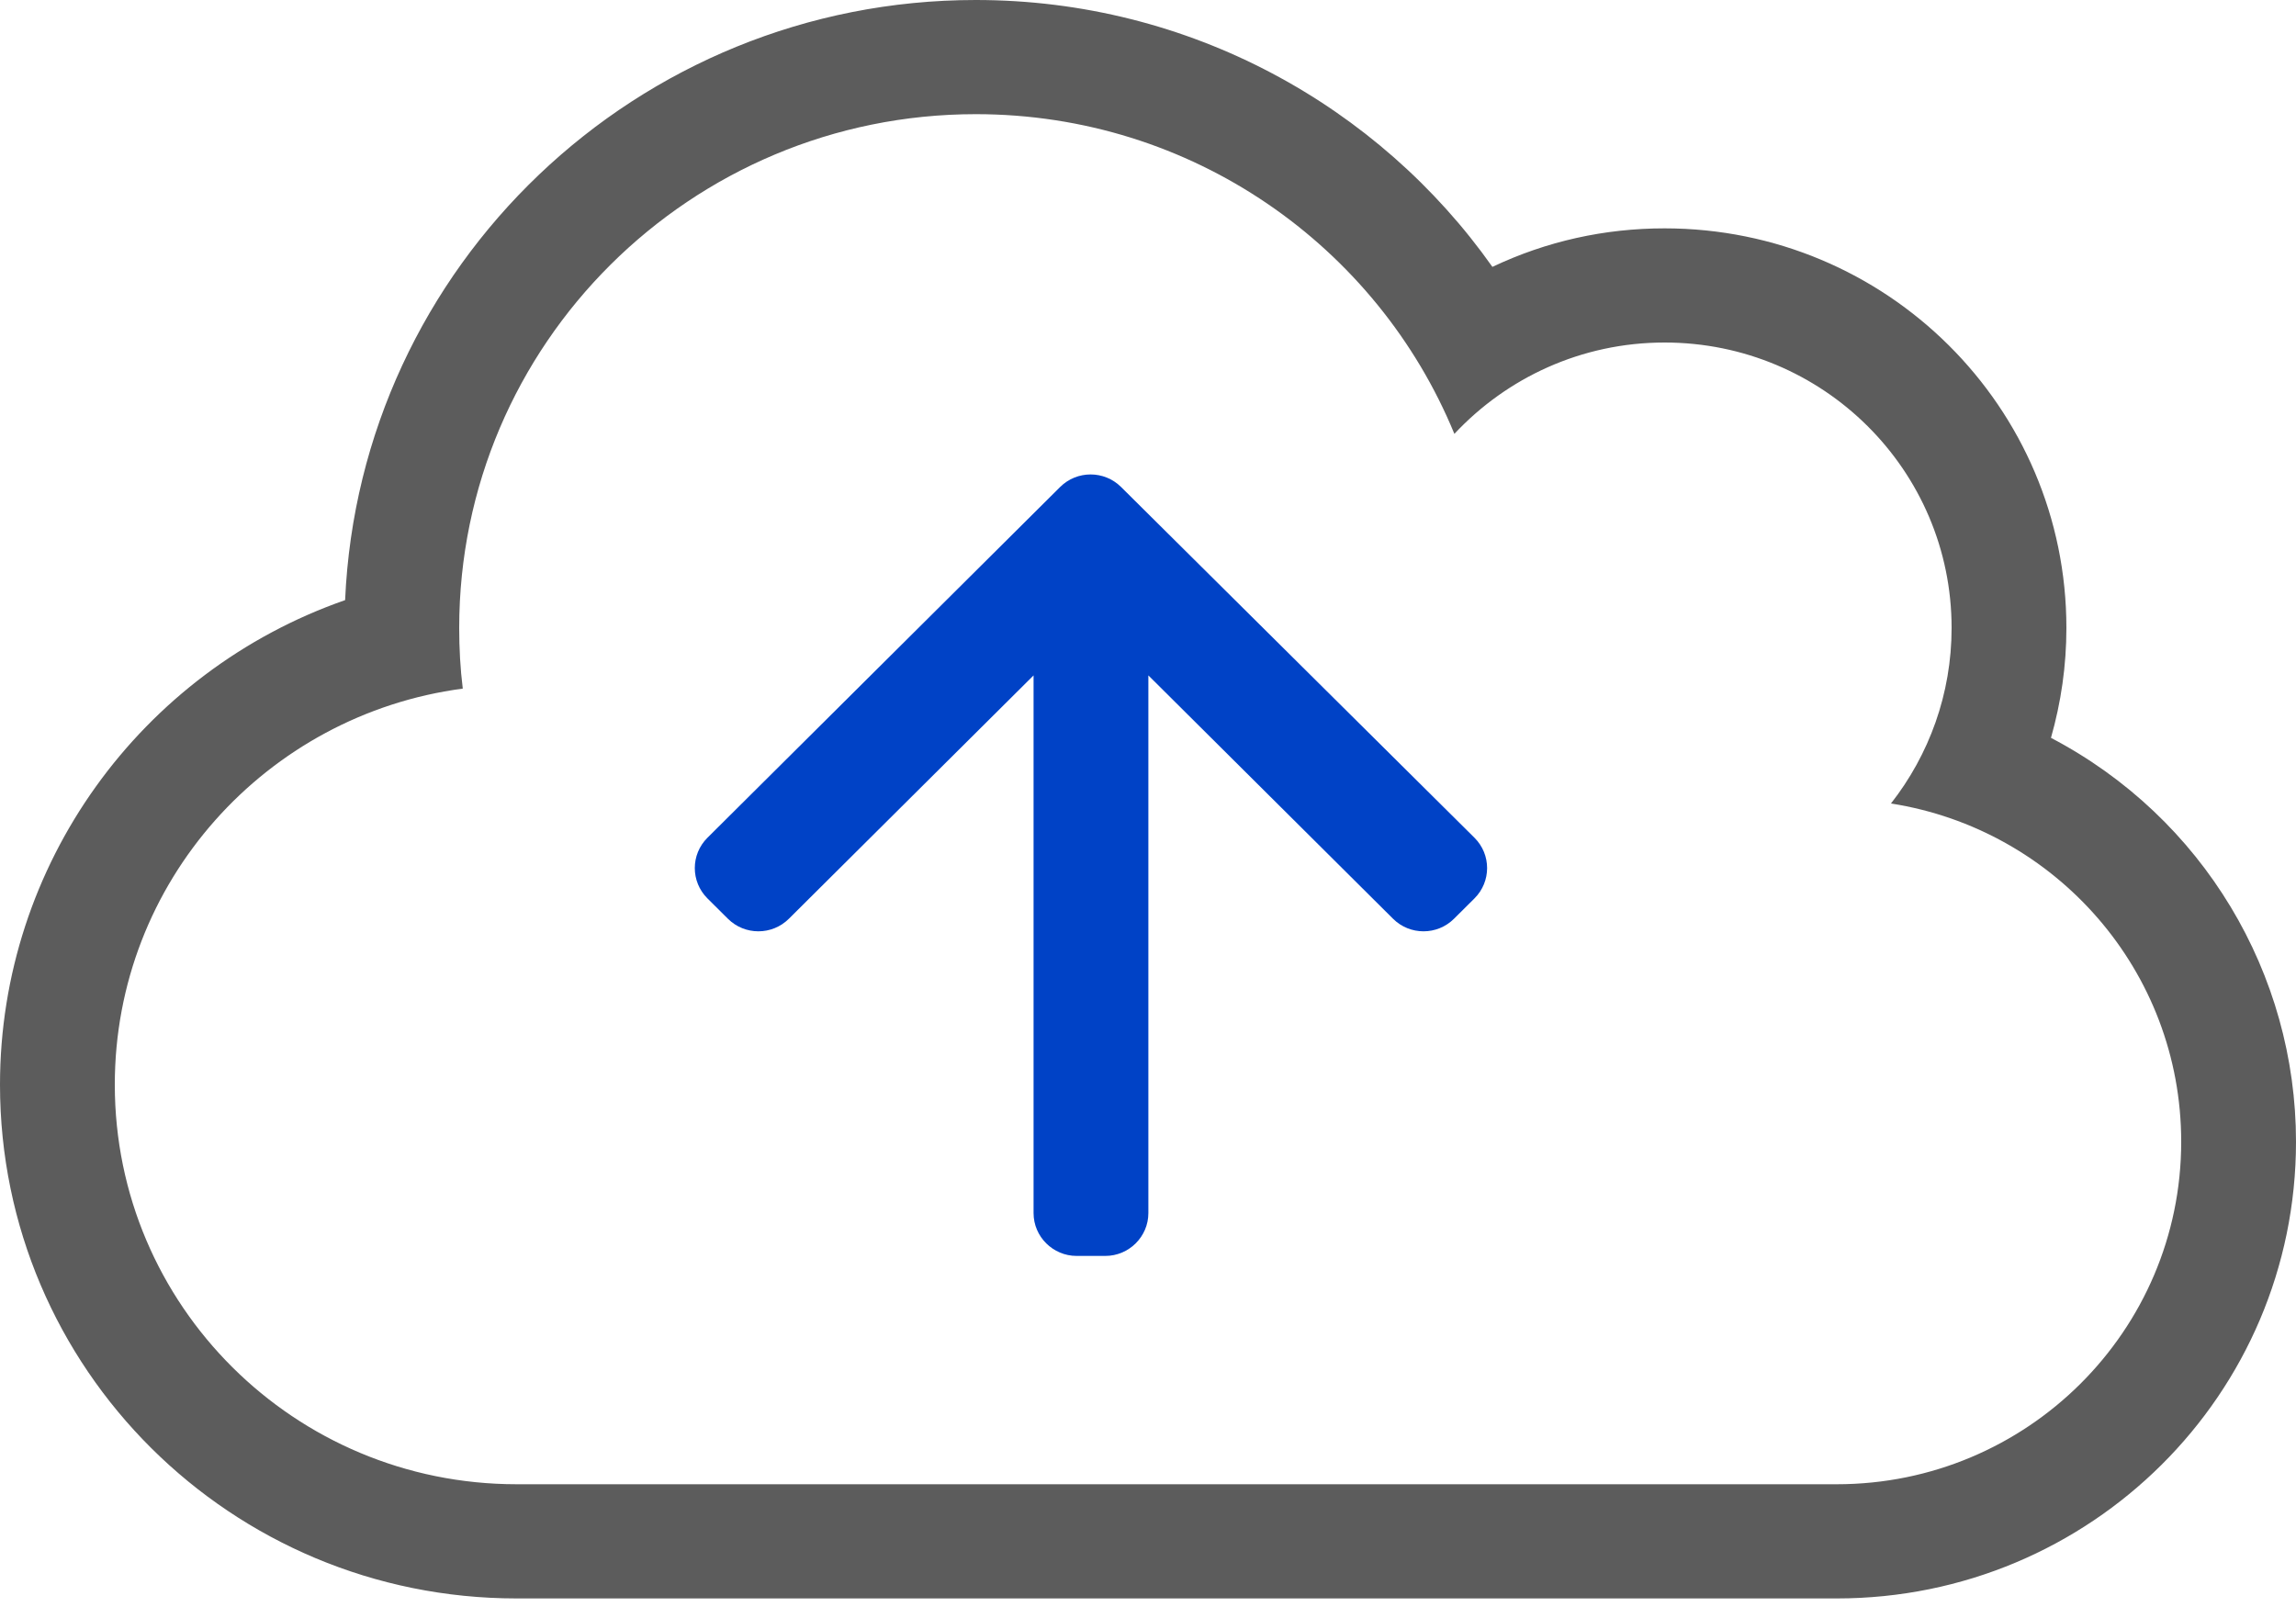 <?xml version="1.0" encoding="UTF-8"?>
<svg width="100px" height="70px" viewBox="0 0 100 70" version="1.1" xmlns="http://www.w3.org/2000/svg" xmlns:xlink="http://www.w3.org/1999/xlink">
    <!-- Generator: Sketch 52.4 (67378) - http://www.bohemiancoding.com/sketch -->
    <title>cloud-upload-light</title>
    <desc>Created with Sketch.</desc>
    <g id="landing" stroke="none" stroke-width="1" fill="none" fill-rule="evenodd">
        <g transform="translate(-755, -3137)" fill-rule="nonzero" id="Services">
            <g transform="translate(0, 2700)">
                <g id="cloud-upload-light" transform="translate(755, 437)">
                    <path d="M89.328,32.14 C89.766,30.602 90,29.001 90,27.353 C90,17.733 82.172,9.947 72.5,9.947 C69.891,9.947 67.359,10.506 65,11.625 C60.062,4.631 51.828,0 42.5,0 C27.75,0 15.672,11.579 15.031,26.141 C6.125,29.249 0,37.657 0,47.247 C0,59.618 10.062,69.627 22.5,69.627 L80,69.627 C91.047,69.627 100,60.737 100,49.733 C100,42.429 95.969,35.621 89.328,32.14 Z M80,64.653 L22.5,64.653 C12.828,64.653 5,56.867 5,47.247 C5,38.419 11.594,31.13 20.156,29.995 C20.047,29.125 20,28.239 20,27.353 C20,14.998 30.078,4.973 42.5,4.973 C51.922,4.973 59.984,10.724 63.344,18.899 C65.625,16.459 68.875,14.92 72.5,14.92 C79.406,14.92 85,20.484 85,27.353 C85,30.229 84.016,32.886 82.359,35 C89.531,36.119 95,42.289 95,49.733 C95,57.97 88.281,64.653 80,64.653 Z" id="Shape" fill="#5C5C5C"></path>
                    <path d="M48.828,21.214 C48.094,20.484 46.906,20.484 46.172,21.214 L30.812,36.492 C30.078,37.222 30.078,38.403 30.812,39.134 L31.703,40.02 C32.438,40.75 33.625,40.75 34.359,40.02 L45.016,29.42 L45.016,52.842 C45.016,53.867 45.859,54.707 46.891,54.707 L48.141,54.707 C49.172,54.707 50.016,53.867 50.016,52.842 L50.016,29.42 L60.672,40.02 C61.406,40.75 62.594,40.75 63.328,40.02 L64.219,39.134 C64.953,38.403 64.953,37.222 64.219,36.492 L48.828,21.214 Z" id="Path" fill="#0042c6"></path>
                </g>
            </g>
        </g>
    </g>
</svg>

